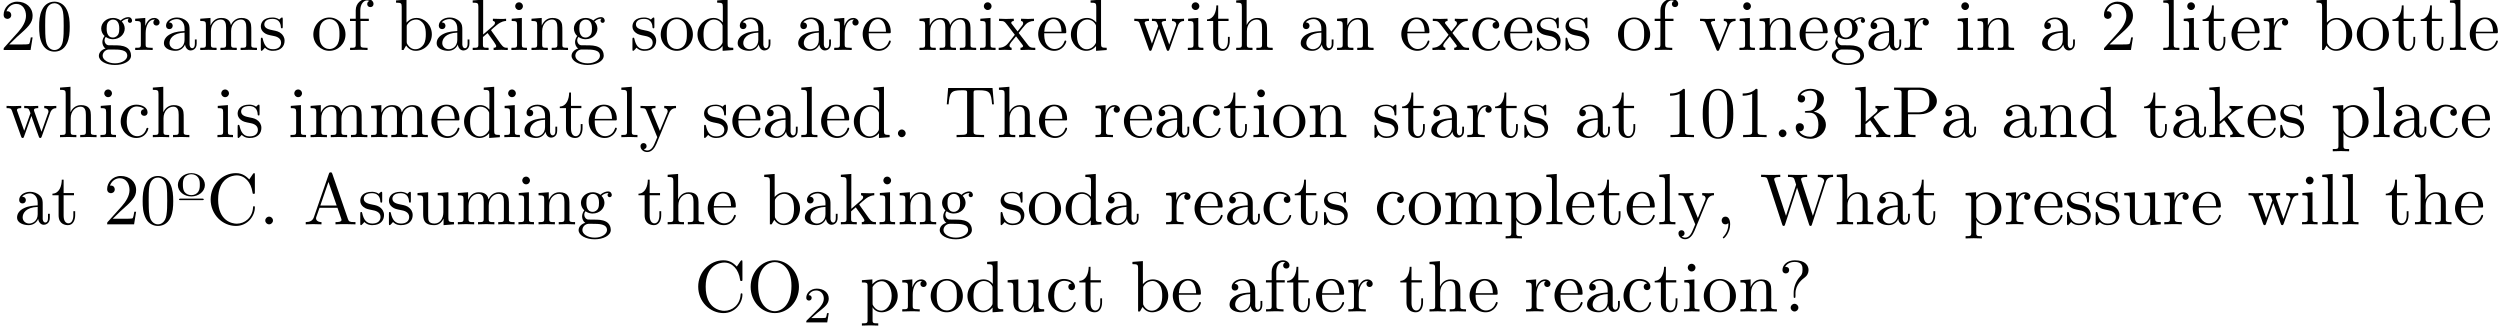<?xml version='1.0' encoding='UTF-8'?>
<!-- This file was generated by dvisvgm 2.11.1 -->
<svg version='1.1' xmlns='http://www.w3.org/2000/svg' xmlns:xlink='http://www.w3.org/1999/xlink' width='342.937pt' height='44.666pt' viewBox='.387 -42.729 342.937 44.666'>
<defs>
<path id='g1-186' d='M3.945-5.4C3.945-6.286 3.108-7.024 2.092-7.024C1.046-7.024 .239-6.267 .239-5.4C.239-4.493 1.106-3.826 2.082-3.826C3.098-3.826 3.945-4.513 3.945-5.4ZM3.796-3.427C3.796-3.477 3.726-3.527 3.646-3.527H.538C.448-3.527 .389-3.477 .389-3.427C.389-3.367 .448-3.318 .538-3.318H3.646C3.726-3.318 3.796-3.367 3.796-3.427ZM3.248-5.45C3.248-5.2 3.248-4.822 3.059-4.513C2.879-4.204 2.511-4.005 2.092-4.005C1.733-4.005 1.365-4.144 1.136-4.463C.927-4.772 .927-5.2 .927-5.45C.927-5.719 .927-6.097 1.126-6.406C1.355-6.725 1.753-6.874 2.082-6.874C2.451-6.874 2.809-6.725 3.029-6.416C3.248-6.117 3.248-5.719 3.248-5.45Z'/>
<path id='g0-50' d='M3.522-1.269H3.285C3.264-1.116 3.194-.704 3.103-.635C3.048-.593 2.511-.593 2.413-.593H1.13C1.862-1.241 2.106-1.437 2.525-1.764C3.041-2.176 3.522-2.608 3.522-3.271C3.522-4.115 2.783-4.631 1.89-4.631C1.025-4.631 .439-4.024 .439-3.382C.439-3.027 .739-2.992 .809-2.992C.976-2.992 1.179-3.11 1.179-3.361C1.179-3.487 1.13-3.731 .767-3.731C.983-4.226 1.458-4.38 1.785-4.38C2.483-4.38 2.845-3.836 2.845-3.271C2.845-2.664 2.413-2.183 2.19-1.932L.509-.272C.439-.209 .439-.195 .439 0H3.313L3.522-1.269Z'/>
<path id='g2-44' d='M2.022-.01C2.022-.648 1.783-1.056 1.385-1.056C1.036-1.056 .857-.787 .857-.528S1.026 0 1.385 0C1.534 0 1.674-.06 1.783-.159C1.803 .628 1.524 1.235 1.086 1.704C1.026 1.763 1.016 1.773 1.016 1.813C1.016 1.883 1.066 1.923 1.116 1.923C1.235 1.923 2.022 1.136 2.022-.01Z'/>
<path id='g2-46' d='M1.913-.528C1.913-.817 1.674-1.056 1.385-1.056S.857-.817 .857-.528S1.096 0 1.385 0S1.913-.239 1.913-.528Z'/>
<path id='g2-48' d='M4.583-3.188C4.583-3.985 4.533-4.782 4.184-5.519C3.726-6.476 2.909-6.635 2.491-6.635C1.893-6.635 1.166-6.376 .757-5.45C.438-4.762 .389-3.985 .389-3.188C.389-2.441 .428-1.544 .837-.787C1.265 .02 1.993 .219 2.481 .219C3.019 .219 3.776 .01 4.214-.936C4.533-1.624 4.583-2.401 4.583-3.188ZM3.756-3.308C3.756-2.56 3.756-1.883 3.646-1.245C3.497-.299 2.929 0 2.481 0C2.092 0 1.504-.249 1.325-1.205C1.215-1.803 1.215-2.72 1.215-3.308C1.215-3.945 1.215-4.603 1.295-5.141C1.484-6.326 2.232-6.416 2.481-6.416C2.809-6.416 3.467-6.237 3.656-5.25C3.756-4.692 3.756-3.935 3.756-3.308Z'/>
<path id='g2-49' d='M4.174 0V-.309H3.856C2.959-.309 2.929-.418 2.929-.787V-6.376C2.929-6.615 2.929-6.635 2.7-6.635C2.082-5.998 1.205-5.998 .887-5.998V-5.689C1.086-5.689 1.674-5.689 2.192-5.948V-.787C2.192-.428 2.162-.309 1.265-.309H.946V0C1.295-.03 2.162-.03 2.56-.03S3.826-.03 4.174 0Z'/>
<path id='g2-50' d='M4.473-1.733H4.224C4.174-1.435 4.105-.996 4.005-.847C3.935-.767 3.278-.767 3.059-.767H1.265L2.321-1.793C3.875-3.168 4.473-3.706 4.473-4.702C4.473-5.838 3.577-6.635 2.361-6.635C1.235-6.635 .498-5.719 .498-4.832C.498-4.274 .996-4.274 1.026-4.274C1.196-4.274 1.544-4.394 1.544-4.802C1.544-5.061 1.365-5.32 1.016-5.32C.936-5.32 .917-5.32 .887-5.31C1.116-5.958 1.654-6.326 2.232-6.326C3.138-6.326 3.567-5.519 3.567-4.702C3.567-3.905 3.068-3.118 2.521-2.501L.608-.369C.498-.259 .498-.239 .498 0H4.194L4.473-1.733Z'/>
<path id='g2-51' d='M4.553-1.704C4.553-2.521 3.925-3.298 2.889-3.507C3.706-3.776 4.284-4.473 4.284-5.26C4.284-6.077 3.407-6.635 2.451-6.635C1.445-6.635 .687-6.037 .687-5.28C.687-4.951 .907-4.762 1.196-4.762C1.504-4.762 1.704-4.981 1.704-5.27C1.704-5.768 1.235-5.768 1.086-5.768C1.395-6.257 2.052-6.386 2.411-6.386C2.819-6.386 3.367-6.167 3.367-5.27C3.367-5.151 3.347-4.573 3.088-4.134C2.79-3.656 2.451-3.626 2.202-3.616C2.122-3.606 1.883-3.587 1.813-3.587C1.733-3.577 1.664-3.567 1.664-3.467C1.664-3.357 1.733-3.357 1.903-3.357H2.341C3.158-3.357 3.527-2.68 3.527-1.704C3.527-.349 2.839-.06 2.401-.06C1.973-.06 1.225-.229 .877-.817C1.225-.767 1.534-.986 1.534-1.365C1.534-1.724 1.265-1.923 .976-1.923C.737-1.923 .418-1.783 .418-1.345C.418-.438 1.345 .219 2.431 .219C3.646 .219 4.553-.687 4.553-1.704Z'/>
<path id='g2-63' d='M4.134-5.679C4.134-6.257 3.736-7.024 2.252-7.024C1.176-7.024 .558-6.346 .558-5.699C.558-5.36 .787-5.22 1.016-5.22C1.295-5.22 1.474-5.42 1.474-5.679C1.474-6.127 1.056-6.127 .917-6.127C1.225-6.655 1.803-6.804 2.222-6.804C3.308-6.804 3.308-6.127 3.308-5.738C3.308-5.151 3.148-4.971 2.969-4.792C2.311-4.075 2.092-3.158 2.092-2.55V-2.102C2.092-1.923 2.092-1.863 2.212-1.863C2.341-1.863 2.341-1.953 2.341-2.132V-2.481C2.341-3.736 3.308-4.443 3.656-4.702C3.925-4.902 4.134-5.26 4.134-5.679ZM2.74-.528C2.74-.817 2.501-1.056 2.212-1.056S1.684-.817 1.684-.528S1.923 0 2.212 0S2.74-.239 2.74-.528Z'/>
<path id='g2-65' d='M7.143 0V-.309H6.964C6.366-.309 6.227-.379 6.117-.707L3.965-6.934C3.915-7.064 3.895-7.133 3.736-7.133S3.547-7.073 3.497-6.934L1.435-.976C1.255-.468 .857-.319 .319-.309V0L1.335-.03L2.481 0V-.309C1.983-.309 1.733-.558 1.733-.817C1.733-.847 1.743-.946 1.753-.966L2.212-2.271H4.672L5.2-.747C5.21-.707 5.23-.648 5.23-.608C5.23-.309 4.672-.309 4.403-.309V0C4.762-.03 5.46-.03 5.838-.03L7.143 0ZM4.563-2.58H2.321L3.437-5.818L4.563-2.58Z'/>
<path id='g2-67' d='M6.625-2.321C6.625-2.421 6.625-2.491 6.496-2.491C6.386-2.491 6.386-2.431 6.376-2.331C6.296-.907 5.23-.09 4.144-.09C3.537-.09 1.584-.428 1.584-3.397C1.584-6.376 3.527-6.715 4.134-6.715C5.22-6.715 6.107-5.808 6.306-4.354C6.326-4.214 6.326-4.184 6.466-4.184C6.625-4.184 6.625-4.214 6.625-4.423V-6.785C6.625-6.954 6.625-7.024 6.516-7.024C6.476-7.024 6.436-7.024 6.356-6.904L5.858-6.167C5.489-6.526 4.981-7.024 4.025-7.024C2.162-7.024 .558-5.44 .558-3.407C.558-1.345 2.172 .219 4.025 .219C5.649 .219 6.625-1.166 6.625-2.321Z'/>
<path id='g2-79' d='M7.183-3.377C7.183-5.41 5.679-7.024 3.866-7.024C2.082-7.024 .558-5.43 .558-3.377C.558-1.335 2.092 .219 3.866 .219C5.679 .219 7.183-1.365 7.183-3.377ZM6.157-3.517C6.157-.877 4.792-.04 3.875-.04C2.919-.04 1.584-.917 1.584-3.517C1.584-6.097 3.039-6.775 3.866-6.775C4.732-6.775 6.157-6.067 6.157-3.517Z'/>
<path id='g2-80' d='M6.217-4.951C6.217-5.928 5.23-6.804 3.866-6.804H.349V-6.496H.588C1.355-6.496 1.375-6.386 1.375-6.027V-.777C1.375-.418 1.355-.309 .588-.309H.349V0C.697-.03 1.435-.03 1.813-.03S2.939-.03 3.288 0V-.309H3.049C2.281-.309 2.262-.418 2.262-.777V-3.148H3.945C5.141-3.148 6.217-3.955 6.217-4.951ZM5.191-4.951C5.191-4.483 5.191-3.407 3.606-3.407H2.232V-6.097C2.232-6.426 2.252-6.496 2.72-6.496H3.606C5.191-6.496 5.191-5.44 5.191-4.951Z'/>
<path id='g2-84' d='M6.824-4.503L6.635-6.745H.548L.359-4.503H.608C.747-6.107 .897-6.436 2.401-6.436C2.58-6.436 2.839-6.436 2.939-6.416C3.148-6.376 3.148-6.267 3.148-6.037V-.787C3.148-.448 3.148-.309 2.102-.309H1.704V0C2.112-.03 3.128-.03 3.587-.03S5.071-.03 5.479 0V-.309H5.081C4.035-.309 4.035-.448 4.035-.787V-6.037C4.035-6.237 4.035-6.376 4.214-6.416C4.324-6.436 4.593-6.436 4.782-6.436C6.286-6.436 6.436-6.107 6.575-4.503H6.824Z'/>
<path id='g2-87' d='M10.052-6.496V-6.804C9.753-6.785 9.445-6.775 9.146-6.775L7.96-6.804V-6.496C8.628-6.486 8.827-6.157 8.827-5.968C8.827-5.908 8.797-5.828 8.777-5.768L7.283-1.166L5.689-6.047C5.679-6.087 5.659-6.147 5.659-6.197C5.659-6.496 6.237-6.496 6.496-6.496V-6.804C6.137-6.775 5.46-6.775 5.081-6.775L3.866-6.804V-6.496C4.433-6.496 4.643-6.496 4.762-6.137L4.981-5.44L3.597-1.166L1.993-6.067C1.983-6.097 1.973-6.167 1.973-6.197C1.973-6.496 2.55-6.496 2.809-6.496V-6.804C2.451-6.775 1.773-6.775 1.395-6.775L.179-6.804V-6.496C.927-6.496 .966-6.446 1.086-6.077L3.078 .03C3.108 .12 3.138 .219 3.268 .219C3.407 .219 3.427 .149 3.467 .02L5.111-5.041L6.765 .03C6.795 .12 6.824 .219 6.954 .219C7.093 .219 7.113 .149 7.153 .02L9.056-5.828C9.235-6.396 9.664-6.496 10.052-6.496Z'/>
<path id='g2-97' d='M4.812-.887V-1.445H4.563V-.887C4.563-.309 4.314-.249 4.204-.249C3.875-.249 3.836-.697 3.836-.747V-2.74C3.836-3.158 3.836-3.547 3.477-3.915C3.088-4.304 2.59-4.463 2.112-4.463C1.295-4.463 .608-3.995 .608-3.337C.608-3.039 .807-2.869 1.066-2.869C1.345-2.869 1.524-3.068 1.524-3.328C1.524-3.447 1.474-3.776 1.016-3.786C1.285-4.134 1.773-4.244 2.092-4.244C2.58-4.244 3.148-3.856 3.148-2.969V-2.6C2.64-2.57 1.943-2.54 1.315-2.242C.568-1.903 .319-1.385 .319-.946C.319-.139 1.285 .11 1.913 .11C2.57 .11 3.029-.289 3.218-.757C3.258-.359 3.527 .06 3.995 .06C4.204 .06 4.812-.08 4.812-.887ZM3.148-1.395C3.148-.448 2.431-.11 1.983-.11C1.494-.11 1.086-.458 1.086-.956C1.086-1.504 1.504-2.331 3.148-2.391V-1.395Z'/>
<path id='g2-98' d='M5.191-2.152C5.191-3.417 4.214-4.403 3.078-4.403C2.301-4.403 1.873-3.935 1.714-3.756V-6.914L.279-6.804V-6.496C.976-6.496 1.056-6.426 1.056-5.938V0H1.305L1.664-.618C1.813-.389 2.232 .11 2.969 .11C4.154 .11 5.191-.867 5.191-2.152ZM4.364-2.162C4.364-1.793 4.344-1.196 4.055-.747C3.846-.438 3.467-.11 2.929-.11C2.481-.11 2.122-.349 1.883-.717C1.743-.927 1.743-.956 1.743-1.136V-3.188C1.743-3.377 1.743-3.387 1.853-3.547C2.242-4.105 2.79-4.184 3.029-4.184C3.477-4.184 3.836-3.925 4.075-3.547C4.334-3.138 4.364-2.57 4.364-2.162Z'/>
<path id='g2-99' d='M4.134-1.186C4.134-1.285 4.035-1.285 4.005-1.285C3.915-1.285 3.895-1.245 3.875-1.186C3.587-.259 2.939-.139 2.57-.139C2.042-.139 1.166-.568 1.166-2.172C1.166-3.796 1.983-4.214 2.511-4.214C2.6-4.214 3.228-4.204 3.577-3.846C3.168-3.816 3.108-3.517 3.108-3.387C3.108-3.128 3.288-2.929 3.567-2.929C3.826-2.929 4.025-3.098 4.025-3.397C4.025-4.075 3.268-4.463 2.501-4.463C1.255-4.463 .339-3.387 .339-2.152C.339-.877 1.325 .11 2.481 .11C3.816 .11 4.134-1.086 4.134-1.186Z'/>
<path id='g2-100' d='M5.25 0V-.309C4.553-.309 4.473-.379 4.473-.867V-6.914L3.039-6.804V-6.496C3.736-6.496 3.816-6.426 3.816-5.938V-3.786C3.527-4.144 3.098-4.403 2.56-4.403C1.385-4.403 .339-3.427 .339-2.142C.339-.877 1.315 .11 2.451 .11C3.088 .11 3.537-.229 3.786-.548V.11L5.25 0ZM3.786-1.176C3.786-.996 3.786-.976 3.676-.807C3.377-.329 2.929-.11 2.501-.11C2.052-.11 1.694-.369 1.455-.747C1.196-1.156 1.166-1.724 1.166-2.132C1.166-2.501 1.186-3.098 1.474-3.547C1.684-3.856 2.062-4.184 2.6-4.184C2.949-4.184 3.367-4.035 3.676-3.587C3.786-3.417 3.786-3.397 3.786-3.218V-1.176Z'/>
<path id='g2-101' d='M4.134-1.186C4.134-1.285 4.055-1.305 4.005-1.305C3.915-1.305 3.895-1.245 3.875-1.166C3.527-.139 2.63-.139 2.531-.139C2.032-.139 1.634-.438 1.405-.807C1.106-1.285 1.106-1.943 1.106-2.301H3.885C4.105-2.301 4.134-2.301 4.134-2.511C4.134-3.497 3.597-4.463 2.351-4.463C1.196-4.463 .279-3.437 .279-2.192C.279-.857 1.325 .11 2.471 .11C3.686 .11 4.134-.996 4.134-1.186ZM3.477-2.511H1.116C1.176-3.995 2.012-4.244 2.351-4.244C3.377-4.244 3.477-2.899 3.477-2.511Z'/>
<path id='g2-102' d='M3.557-6.326C3.557-6.695 3.188-7.024 2.66-7.024C1.963-7.024 1.116-6.496 1.116-5.44V-4.294H.329V-3.985H1.116V-.757C1.116-.309 1.006-.309 .339-.309V0L1.474-.03C1.873-.03 2.341-.03 2.74 0V-.309H2.531C1.793-.309 1.773-.418 1.773-.777V-3.985H2.909V-4.294H1.743V-5.45C1.743-6.326 2.222-6.804 2.66-6.804C2.69-6.804 2.839-6.804 2.989-6.735C2.869-6.695 2.69-6.565 2.69-6.316C2.69-6.087 2.849-5.888 3.118-5.888C3.407-5.888 3.557-6.087 3.557-6.326Z'/>
<path id='g2-103' d='M4.832-4.025C4.832-4.194 4.712-4.513 4.324-4.513C4.125-4.513 3.686-4.453 3.268-4.045C2.849-4.374 2.431-4.403 2.212-4.403C1.285-4.403 .598-3.716 .598-2.949C.598-2.511 .817-2.132 1.066-1.923C.936-1.773 .757-1.445 .757-1.096C.757-.787 .887-.408 1.196-.209C.598-.04 .279 .389 .279 .787C.279 1.504 1.265 2.052 2.481 2.052C3.656 2.052 4.692 1.544 4.692 .767C4.692 .418 4.553-.09 4.045-.369C3.517-.648 2.939-.648 2.331-.648C2.082-.648 1.654-.648 1.584-.658C1.265-.697 1.056-1.006 1.056-1.325C1.056-1.365 1.056-1.594 1.225-1.793C1.614-1.514 2.022-1.484 2.212-1.484C3.138-1.484 3.826-2.172 3.826-2.939C3.826-3.308 3.666-3.676 3.417-3.905C3.776-4.244 4.134-4.294 4.314-4.294C4.314-4.294 4.384-4.294 4.413-4.284C4.304-4.244 4.254-4.134 4.254-4.015C4.254-3.846 4.384-3.726 4.543-3.726C4.643-3.726 4.832-3.796 4.832-4.025ZM3.078-2.949C3.078-2.68 3.068-2.361 2.919-2.112C2.839-1.993 2.61-1.714 2.212-1.714C1.345-1.714 1.345-2.71 1.345-2.939C1.345-3.208 1.355-3.527 1.504-3.776C1.584-3.895 1.813-4.174 2.212-4.174C3.078-4.174 3.078-3.178 3.078-2.949ZM4.174 .787C4.174 1.325 3.467 1.823 2.491 1.823C1.484 1.823 .797 1.315 .797 .787C.797 .329 1.176-.04 1.614-.07H2.202C3.059-.07 4.174-.07 4.174 .787Z'/>
<path id='g2-104' d='M5.33 0V-.309C4.812-.309 4.563-.309 4.553-.608V-2.511C4.553-3.367 4.553-3.676 4.244-4.035C4.105-4.204 3.776-4.403 3.198-4.403C2.361-4.403 1.923-3.806 1.763-3.447H1.753V-6.914L.319-6.804V-6.496C1.016-6.496 1.096-6.426 1.096-5.938V-.757C1.096-.309 .986-.309 .319-.309V0L1.445-.03L2.56 0V-.309C1.893-.309 1.783-.309 1.783-.757V-2.59C1.783-3.626 2.491-4.184 3.128-4.184C3.756-4.184 3.866-3.646 3.866-3.078V-.757C3.866-.309 3.756-.309 3.088-.309V0L4.214-.03L5.33 0Z'/>
<path id='g2-105' d='M2.461 0V-.309C1.803-.309 1.763-.359 1.763-.747V-4.403L.369-4.294V-3.985C1.016-3.985 1.106-3.925 1.106-3.437V-.757C1.106-.309 .996-.309 .329-.309V0L1.425-.03C1.773-.03 2.122-.01 2.461 0ZM1.913-6.017C1.913-6.286 1.684-6.545 1.385-6.545C1.046-6.545 .847-6.267 .847-6.017C.847-5.748 1.076-5.489 1.375-5.489C1.714-5.489 1.913-5.768 1.913-6.017Z'/>
<path id='g2-107' d='M5.091 0V-.309C4.722-.309 4.503-.309 4.125-.837L2.859-2.62C2.849-2.64 2.8-2.7 2.8-2.73C2.8-2.77 3.507-3.367 3.606-3.447C4.234-3.955 4.653-3.975 4.862-3.985V-4.294C4.573-4.264 4.443-4.264 4.164-4.264C3.806-4.264 3.188-4.284 3.049-4.294V-3.985C3.238-3.975 3.337-3.866 3.337-3.736C3.337-3.537 3.198-3.417 3.118-3.347L1.714-2.132V-6.914L.279-6.804V-6.496C.976-6.496 1.056-6.426 1.056-5.938V-.757C1.056-.309 .946-.309 .279-.309V0L1.365-.03L2.461 0V-.309C1.793-.309 1.684-.309 1.684-.757V-1.783L2.321-2.331C3.088-1.275 3.507-.717 3.507-.538C3.507-.349 3.337-.309 3.148-.309V0L4.224-.03C4.513-.03 4.802-.02 5.091 0Z'/>
<path id='g2-108' d='M2.54 0V-.309C1.873-.309 1.763-.309 1.763-.757V-6.914L.329-6.804V-6.496C1.026-6.496 1.106-6.426 1.106-5.938V-.757C1.106-.309 .996-.309 .329-.309V0L1.435-.03L2.54 0Z'/>
<path id='g2-109' d='M8.1 0V-.309C7.582-.309 7.333-.309 7.323-.608V-2.511C7.323-3.367 7.323-3.676 7.014-4.035C6.874-4.204 6.545-4.403 5.968-4.403C5.131-4.403 4.692-3.806 4.523-3.427C4.384-4.294 3.646-4.403 3.198-4.403C2.471-4.403 2.002-3.975 1.724-3.357V-4.403L.319-4.294V-3.985C1.016-3.985 1.096-3.915 1.096-3.427V-.757C1.096-.309 .986-.309 .319-.309V0L1.445-.03L2.56 0V-.309C1.893-.309 1.783-.309 1.783-.757V-2.59C1.783-3.626 2.491-4.184 3.128-4.184C3.756-4.184 3.866-3.646 3.866-3.078V-.757C3.866-.309 3.756-.309 3.088-.309V0L4.214-.03L5.33 0V-.309C4.663-.309 4.553-.309 4.553-.757V-2.59C4.553-3.626 5.26-4.184 5.898-4.184C6.526-4.184 6.635-3.646 6.635-3.078V-.757C6.635-.309 6.526-.309 5.858-.309V0L6.984-.03L8.1 0Z'/>
<path id='g2-110' d='M5.33 0V-.309C4.812-.309 4.563-.309 4.553-.608V-2.511C4.553-3.367 4.553-3.676 4.244-4.035C4.105-4.204 3.776-4.403 3.198-4.403C2.471-4.403 2.002-3.975 1.724-3.357V-4.403L.319-4.294V-3.985C1.016-3.985 1.096-3.915 1.096-3.427V-.757C1.096-.309 .986-.309 .319-.309V0L1.445-.03L2.56 0V-.309C1.893-.309 1.783-.309 1.783-.757V-2.59C1.783-3.626 2.491-4.184 3.128-4.184C3.756-4.184 3.866-3.646 3.866-3.078V-.757C3.866-.309 3.756-.309 3.088-.309V0L4.214-.03L5.33 0Z'/>
<path id='g2-111' d='M4.692-2.132C4.692-3.407 3.696-4.463 2.491-4.463C1.245-4.463 .279-3.377 .279-2.132C.279-.847 1.315 .11 2.481 .11C3.686 .11 4.692-.867 4.692-2.132ZM3.866-2.212C3.866-1.853 3.866-1.315 3.646-.877C3.427-.428 2.989-.139 2.491-.139C2.062-.139 1.624-.349 1.355-.807C1.106-1.245 1.106-1.853 1.106-2.212C1.106-2.6 1.106-3.138 1.345-3.577C1.614-4.035 2.082-4.244 2.481-4.244C2.919-4.244 3.347-4.025 3.606-3.597S3.866-2.59 3.866-2.212Z'/>
<path id='g2-112' d='M5.191-2.152C5.191-3.417 4.224-4.403 3.108-4.403C2.331-4.403 1.913-3.965 1.714-3.746V-4.403L.279-4.294V-3.985C.986-3.985 1.056-3.925 1.056-3.487V1.176C1.056 1.624 .946 1.624 .279 1.624V1.933L1.395 1.903L2.521 1.933V1.624C1.853 1.624 1.743 1.624 1.743 1.176V-.498V-.588C1.793-.428 2.212 .11 2.969 .11C4.154 .11 5.191-.867 5.191-2.152ZM4.364-2.152C4.364-.946 3.666-.11 2.929-.11C2.531-.11 2.152-.309 1.883-.717C1.743-.927 1.743-.936 1.743-1.136V-3.357C2.032-3.866 2.521-4.154 3.029-4.154C3.756-4.154 4.364-3.278 4.364-2.152Z'/>
<path id='g2-114' d='M3.626-3.796C3.626-4.115 3.318-4.403 2.889-4.403C2.162-4.403 1.803-3.736 1.664-3.308V-4.403L.279-4.294V-3.985C.976-3.985 1.056-3.915 1.056-3.427V-.757C1.056-.309 .946-.309 .279-.309V0L1.415-.03C1.813-.03 2.281-.03 2.68 0V-.309H2.471C1.733-.309 1.714-.418 1.714-.777V-2.311C1.714-3.298 2.132-4.184 2.889-4.184C2.959-4.184 2.979-4.184 2.999-4.174C2.969-4.164 2.77-4.045 2.77-3.786C2.77-3.507 2.979-3.357 3.198-3.357C3.377-3.357 3.626-3.477 3.626-3.796Z'/>
<path id='g2-115' d='M3.587-1.275C3.587-1.803 3.288-2.102 3.168-2.222C2.839-2.54 2.451-2.62 2.032-2.7C1.474-2.809 .807-2.939 .807-3.517C.807-3.866 1.066-4.274 1.923-4.274C3.019-4.274 3.068-3.377 3.088-3.068C3.098-2.979 3.208-2.979 3.208-2.979C3.337-2.979 3.337-3.029 3.337-3.218V-4.224C3.337-4.394 3.337-4.463 3.228-4.463C3.178-4.463 3.158-4.463 3.029-4.344C2.999-4.304 2.899-4.214 2.859-4.184C2.481-4.463 2.072-4.463 1.923-4.463C.707-4.463 .329-3.796 .329-3.238C.329-2.889 .488-2.61 .757-2.391C1.076-2.132 1.355-2.072 2.072-1.933C2.291-1.893 3.108-1.733 3.108-1.016C3.108-.508 2.76-.11 1.983-.11C1.146-.11 .787-.677 .598-1.524C.568-1.654 .558-1.694 .458-1.694C.329-1.694 .329-1.624 .329-1.445V-.13C.329 .04 .329 .11 .438 .11C.488 .11 .498 .1 .687-.09C.707-.11 .707-.13 .887-.319C1.325 .1 1.773 .11 1.983 .11C3.128 .11 3.587-.558 3.587-1.275Z'/>
<path id='g2-116' d='M3.308-1.235V-1.803H3.059V-1.255C3.059-.518 2.76-.139 2.391-.139C1.724-.139 1.724-1.046 1.724-1.215V-3.985H3.148V-4.294H1.724V-6.127H1.474C1.465-5.31 1.166-4.244 .189-4.204V-3.985H1.036V-1.235C1.036-.01 1.963 .11 2.321 .11C3.029 .11 3.308-.598 3.308-1.235Z'/>
<path id='g2-117' d='M5.33 0V-.309C4.633-.309 4.553-.379 4.553-.867V-4.403L3.088-4.294V-3.985C3.786-3.985 3.866-3.915 3.866-3.427V-1.654C3.866-.787 3.387-.11 2.66-.11C1.823-.11 1.783-.578 1.783-1.096V-4.403L.319-4.294V-3.985C1.096-3.985 1.096-3.955 1.096-3.068V-1.574C1.096-.797 1.096 .11 2.61 .11C3.168 .11 3.606-.169 3.895-.787V.11L5.33 0Z'/>
<path id='g2-118' d='M5.061-3.985V-4.294C4.832-4.274 4.543-4.264 4.314-4.264L3.447-4.294V-3.985C3.816-3.975 3.925-3.746 3.925-3.557C3.925-3.467 3.905-3.427 3.866-3.318L2.849-.777L1.733-3.557C1.674-3.686 1.674-3.726 1.674-3.726C1.674-3.985 2.062-3.985 2.242-3.985V-4.294L1.156-4.264C.887-4.264 .488-4.274 .189-4.294V-3.985C.817-3.985 .857-3.925 .986-3.616L2.421-.08C2.481 .06 2.501 .11 2.63 .11S2.8 .02 2.839-.08L4.144-3.318C4.234-3.547 4.403-3.975 5.061-3.985Z'/>
<path id='g2-119' d='M7.004-3.985V-4.294C6.785-4.274 6.496-4.264 6.276-4.264L5.35-4.294V-3.985C5.709-3.975 5.928-3.796 5.928-3.507C5.928-3.447 5.928-3.427 5.878-3.298L4.971-.747L3.985-3.527C3.945-3.646 3.935-3.666 3.935-3.716C3.935-3.985 4.324-3.985 4.523-3.985V-4.294L3.487-4.264C3.188-4.264 2.899-4.274 2.6-4.294V-3.985C2.969-3.985 3.128-3.965 3.228-3.836C3.278-3.776 3.387-3.477 3.457-3.288L2.6-.877L1.654-3.537C1.604-3.656 1.604-3.676 1.604-3.716C1.604-3.985 1.993-3.985 2.192-3.985V-4.294L1.106-4.264L.179-4.294V-3.985C.677-3.985 .797-3.955 .917-3.636L2.172-.11C2.222 .03 2.252 .11 2.381 .11S2.531 .05 2.58-.09L3.587-2.909L4.603-.08C4.643 .03 4.672 .11 4.802 .11S4.961 .02 5.001-.08L6.167-3.347C6.346-3.846 6.655-3.975 7.004-3.985Z'/>
<path id='g2-120' d='M5.141 0V-.309C4.603-.309 4.423-.329 4.194-.618L2.859-2.341C3.158-2.72 3.537-3.208 3.776-3.467C4.085-3.826 4.493-3.975 4.961-3.985V-4.294C4.702-4.274 4.403-4.264 4.144-4.264C3.846-4.264 3.318-4.284 3.188-4.294V-3.985C3.397-3.965 3.477-3.836 3.477-3.676S3.377-3.387 3.328-3.328L2.71-2.55L1.933-3.557C1.843-3.656 1.843-3.676 1.843-3.736C1.843-3.885 1.993-3.975 2.192-3.985V-4.294L1.116-4.264C.907-4.264 .438-4.274 .169-4.294V-3.985C.867-3.985 .877-3.975 1.345-3.377L2.331-2.092C1.863-1.494 1.863-1.474 1.395-.907C.917-.329 .329-.309 .12-.309V0C.379-.02 .687-.03 .946-.03L1.893 0V-.309C1.674-.339 1.604-.468 1.604-.618C1.604-.837 1.893-1.166 2.501-1.883L3.258-.887C3.337-.777 3.467-.618 3.467-.558C3.467-.468 3.377-.319 3.108-.309V0L4.184-.03C4.453-.03 4.842-.02 5.141 0Z'/>
<path id='g2-121' d='M5.061-3.985V-4.294C4.832-4.274 4.543-4.264 4.314-4.264L3.447-4.294V-3.985C3.756-3.975 3.915-3.806 3.915-3.557C3.915-3.457 3.905-3.437 3.856-3.318L2.849-.867L1.743-3.547C1.704-3.646 1.684-3.686 1.684-3.726C1.684-3.985 2.052-3.985 2.242-3.985V-4.294L1.156-4.264C.887-4.264 .488-4.274 .189-4.294V-3.985C.667-3.985 .857-3.985 .996-3.636L2.491 0L2.242 .588C2.022 1.136 1.743 1.823 1.106 1.823C1.056 1.823 .827 1.823 .638 1.644C.946 1.604 1.026 1.385 1.026 1.225C1.026 .966 .837 .807 .608 .807C.408 .807 .189 .936 .189 1.235C.189 1.684 .608 2.042 1.106 2.042C1.733 2.042 2.142 1.474 2.381 .907L4.134-3.347C4.394-3.975 4.902-3.985 5.061-3.985Z'/>
</defs>
<g id='page1'>
<use x='.387' y='-35.866' xlink:href='#g2-50'/>
<use x='5.369' y='-35.866' xlink:href='#g2-48'/>
<use x='13.671' y='-35.866' xlink:href='#g2-103'/>
<use x='18.652' y='-35.866' xlink:href='#g2-114'/>
<use x='22.554' y='-35.866' xlink:href='#g2-97'/>
<use x='27.536' y='-35.866' xlink:href='#g2-109'/>
<use x='35.837' y='-35.866' xlink:href='#g2-115'/>
<use x='43.088' y='-35.866' xlink:href='#g2-111'/>
<use x='48.069' y='-35.866' xlink:href='#g2-102'/>
<use x='54.434' y='-35.866' xlink:href='#g2-98'/>
<use x='59.969' y='-35.866' xlink:href='#g2-97'/>
<use x='64.95' y='-35.866' xlink:href='#g2-107'/>
<use x='70.209' y='-35.866' xlink:href='#g2-105'/>
<use x='72.976' y='-35.866' xlink:href='#g2-110'/>
<use x='78.511' y='-35.866' xlink:href='#g2-103'/>
<use x='86.813' y='-35.866' xlink:href='#g2-115'/>
<use x='90.743' y='-35.866' xlink:href='#g2-111'/>
<use x='95.724' y='-35.866' xlink:href='#g2-100'/>
<use x='101.259' y='-35.866' xlink:href='#g2-97'/>
<use x='109.561' y='-35.866' xlink:href='#g2-97'/>
<use x='114.542' y='-35.866' xlink:href='#g2-114'/>
<use x='118.444' y='-35.866' xlink:href='#g2-101'/>
<use x='126.193' y='-35.866' xlink:href='#g2-109'/>
<use x='134.495' y='-35.866' xlink:href='#g2-105'/>
<use x='137.262' y='-35.866' xlink:href='#g2-120'/>
<use x='142.521' y='-35.866' xlink:href='#g2-101'/>
<use x='146.949' y='-35.866' xlink:href='#g2-100'/>
<use x='155.804' y='-35.866' xlink:href='#g2-119'/>
<use x='162.999' y='-35.866' xlink:href='#g2-105'/>
<use x='165.767' y='-35.866' xlink:href='#g2-116'/>
<use x='169.641' y='-35.866' xlink:href='#g2-104'/>
<use x='178.497' y='-35.866' xlink:href='#g2-97'/>
<use x='183.478' y='-35.866' xlink:href='#g2-110'/>
<use x='192.334' y='-35.866' xlink:href='#g2-101'/>
<use x='196.762' y='-35.866' xlink:href='#g2-120'/>
<use x='202.02' y='-35.866' xlink:href='#g2-99'/>
<use x='206.448' y='-35.866' xlink:href='#g2-101'/>
<use x='210.876' y='-35.866' xlink:href='#g2-115'/>
<use x='214.805' y='-35.866' xlink:href='#g2-115'/>
<use x='222.056' y='-35.866' xlink:href='#g2-111'/>
<use x='227.037' y='-35.866' xlink:href='#g2-102'/>
<use x='233.402' y='-35.866' xlink:href='#g2-118'/>
<use x='238.661' y='-35.866' xlink:href='#g2-105'/>
<use x='241.428' y='-35.866' xlink:href='#g2-110'/>
<use x='246.963' y='-35.866' xlink:href='#g2-101'/>
<use x='251.391' y='-35.866' xlink:href='#g2-103'/>
<use x='256.372' y='-35.866' xlink:href='#g2-97'/>
<use x='261.353' y='-35.866' xlink:href='#g2-114'/>
<use x='268.576' y='-35.866' xlink:href='#g2-105'/>
<use x='271.344' y='-35.866' xlink:href='#g2-110'/>
<use x='280.199' y='-35.866' xlink:href='#g2-97'/>
<use x='288.501' y='-35.866' xlink:href='#g2-50'/>
<use x='296.804' y='-35.866' xlink:href='#g2-108'/>
<use x='299.571' y='-35.866' xlink:href='#g2-105'/>
<use x='302.338' y='-35.866' xlink:href='#g2-116'/>
<use x='306.213' y='-35.866' xlink:href='#g2-101'/>
<use x='310.641' y='-35.866' xlink:href='#g2-114'/>
<use x='317.864' y='-35.866' xlink:href='#g2-98'/>
<use x='323.398' y='-35.866' xlink:href='#g2-111'/>
<use x='328.38' y='-35.866' xlink:href='#g2-116'/>
<use x='332.254' y='-35.866' xlink:href='#g2-116'/>
<use x='336.129' y='-35.866' xlink:href='#g2-108'/>
<use x='338.896' y='-35.866' xlink:href='#g2-101'/>
<use x='1.107' y='-23.91' xlink:href='#g2-119'/>
<use x='8.302' y='-23.91' xlink:href='#g2-104'/>
<use x='13.837' y='-23.91' xlink:href='#g2-105'/>
<use x='16.605' y='-23.91' xlink:href='#g2-99'/>
<use x='21.032' y='-23.91' xlink:href='#g2-104'/>
<use x='29.888' y='-23.91' xlink:href='#g2-105'/>
<use x='32.655' y='-23.91' xlink:href='#g2-115'/>
<use x='39.906' y='-23.91' xlink:href='#g2-105'/>
<use x='42.673' y='-23.91' xlink:href='#g2-109'/>
<use x='50.975' y='-23.91' xlink:href='#g2-109'/>
<use x='59.277' y='-23.91' xlink:href='#g2-101'/>
<use x='63.705' y='-23.91' xlink:href='#g2-100'/>
<use x='69.24' y='-23.91' xlink:href='#g2-105'/>
<use x='72.007' y='-23.91' xlink:href='#g2-97'/>
<use x='76.989' y='-23.91' xlink:href='#g2-116'/>
<use x='80.863' y='-23.91' xlink:href='#g2-101'/>
<use x='85.291' y='-23.91' xlink:href='#g2-108'/>
<use x='88.058' y='-23.91' xlink:href='#g2-121'/>
<use x='96.637' y='-23.91' xlink:href='#g2-115'/>
<use x='100.567' y='-23.91' xlink:href='#g2-101'/>
<use x='104.995' y='-23.91' xlink:href='#g2-97'/>
<use x='109.976' y='-23.91' xlink:href='#g2-108'/>
<use x='112.744' y='-23.91' xlink:href='#g2-101'/>
<use x='117.172' y='-23.91' xlink:href='#g2-100'/>
<use x='122.706' y='-23.91' xlink:href='#g2-46'/>
<use x='129.902' y='-23.91' xlink:href='#g2-84'/>
<use x='137.097' y='-23.91' xlink:href='#g2-104'/>
<use x='142.631' y='-23.91' xlink:href='#g2-101'/>
<use x='150.38' y='-23.91' xlink:href='#g2-114'/>
<use x='154.282' y='-23.91' xlink:href='#g2-101'/>
<use x='158.71' y='-23.91' xlink:href='#g2-97'/>
<use x='163.691' y='-23.91' xlink:href='#g2-99'/>
<use x='168.119' y='-23.91' xlink:href='#g2-116'/>
<use x='171.994' y='-23.91' xlink:href='#g2-105'/>
<use x='174.761' y='-23.91' xlink:href='#g2-111'/>
<use x='179.743' y='-23.91' xlink:href='#g2-110'/>
<use x='188.598' y='-23.91' xlink:href='#g2-115'/>
<use x='192.528' y='-23.91' xlink:href='#g2-116'/>
<use x='196.402' y='-23.91' xlink:href='#g2-97'/>
<use x='201.384' y='-23.91' xlink:href='#g2-114'/>
<use x='205.286' y='-23.91' xlink:href='#g2-116'/>
<use x='209.16' y='-23.91' xlink:href='#g2-115'/>
<use x='216.411' y='-23.91' xlink:href='#g2-97'/>
<use x='221.392' y='-23.91' xlink:href='#g2-116'/>
<use x='228.588' y='-23.91' xlink:href='#g2-49'/>
<use x='233.569' y='-23.91' xlink:href='#g2-48'/>
<use x='238.55' y='-23.91' xlink:href='#g2-49'/>
<use x='243.532' y='-23.91' xlink:href='#g2-46'/>
<use x='246.299' y='-23.91' xlink:href='#g2-51'/>
<use x='254.601' y='-23.91' xlink:href='#g2-107'/>
<use x='259.859' y='-23.91' xlink:href='#g2-80'/>
<use x='266.639' y='-23.91' xlink:href='#g2-97'/>
<use x='274.942' y='-23.91' xlink:href='#g2-97'/>
<use x='279.923' y='-23.91' xlink:href='#g2-110'/>
<use x='285.458' y='-23.91' xlink:href='#g2-100'/>
<use x='294.313' y='-23.91' xlink:href='#g2-116'/>
<use x='298.188' y='-23.91' xlink:href='#g2-97'/>
<use x='303.169' y='-23.91' xlink:href='#g2-107'/>
<use x='308.427' y='-23.91' xlink:href='#g2-101'/>
<use x='312.855' y='-23.91' xlink:href='#g2-115'/>
<use x='320.106' y='-23.91' xlink:href='#g2-112'/>
<use x='325.641' y='-23.91' xlink:href='#g2-108'/>
<use x='328.408' y='-23.91' xlink:href='#g2-97'/>
<use x='333.389' y='-23.91' xlink:href='#g2-99'/>
<use x='337.817' y='-23.91' xlink:href='#g2-101'/>
<use x='2.409' y='-11.955' xlink:href='#g2-97'/>
<use x='7.39' y='-11.955' xlink:href='#g2-116'/>
<use x='14.586' y='-11.955' xlink:href='#g2-50'/>
<use x='19.567' y='-11.955' xlink:href='#g2-48'/>
<use x='24.548' y='-11.955' xlink:href='#g1-186'/>
<use x='28.724' y='-11.955' xlink:href='#g2-67'/>
<use x='35.919' y='-11.955' xlink:href='#g2-46'/>
<use x='42.007' y='-11.955' xlink:href='#g2-65'/>
<use x='49.479' y='-11.955' xlink:href='#g2-115'/>
<use x='53.409' y='-11.955' xlink:href='#g2-115'/>
<use x='57.339' y='-11.955' xlink:href='#g2-117'/>
<use x='62.874' y='-11.955' xlink:href='#g2-109'/>
<use x='71.176' y='-11.955' xlink:href='#g2-105'/>
<use x='73.943' y='-11.955' xlink:href='#g2-110'/>
<use x='79.478' y='-11.955' xlink:href='#g2-103'/>
<use x='87.78' y='-11.955' xlink:href='#g2-116'/>
<use x='91.654' y='-11.955' xlink:href='#g2-104'/>
<use x='97.189' y='-11.955' xlink:href='#g2-101'/>
<use x='104.938' y='-11.955' xlink:href='#g2-98'/>
<use x='110.473' y='-11.955' xlink:href='#g2-97'/>
<use x='115.454' y='-11.955' xlink:href='#g2-107'/>
<use x='120.712' y='-11.955' xlink:href='#g2-105'/>
<use x='123.48' y='-11.955' xlink:href='#g2-110'/>
<use x='129.014' y='-11.955' xlink:href='#g2-103'/>
<use x='137.317' y='-11.955' xlink:href='#g2-115'/>
<use x='141.246' y='-11.955' xlink:href='#g2-111'/>
<use x='146.228' y='-11.955' xlink:href='#g2-100'/>
<use x='151.762' y='-11.955' xlink:href='#g2-97'/>
<use x='160.065' y='-11.955' xlink:href='#g2-114'/>
<use x='163.967' y='-11.955' xlink:href='#g2-101'/>
<use x='168.395' y='-11.955' xlink:href='#g2-97'/>
<use x='173.376' y='-11.955' xlink:href='#g2-99'/>
<use x='177.804' y='-11.955' xlink:href='#g2-116'/>
<use x='181.678' y='-11.955' xlink:href='#g2-115'/>
<use x='188.929' y='-11.955' xlink:href='#g2-99'/>
<use x='193.357' y='-11.955' xlink:href='#g2-111'/>
<use x='198.338' y='-11.955' xlink:href='#g2-109'/>
<use x='206.64' y='-11.955' xlink:href='#g2-112'/>
<use x='212.175' y='-11.955' xlink:href='#g2-108'/>
<use x='214.942' y='-11.955' xlink:href='#g2-101'/>
<use x='219.37' y='-11.955' xlink:href='#g2-116'/>
<use x='223.244' y='-11.955' xlink:href='#g2-101'/>
<use x='227.672' y='-11.955' xlink:href='#g2-108'/>
<use x='230.44' y='-11.955' xlink:href='#g2-121'/>
<use x='235.698' y='-11.955' xlink:href='#g2-44'/>
<use x='241.786' y='-11.955' xlink:href='#g2-87'/>
<use x='252.026' y='-11.955' xlink:href='#g2-104'/>
<use x='257.561' y='-11.955' xlink:href='#g2-97'/>
<use x='262.542' y='-11.955' xlink:href='#g2-116'/>
<use x='269.737' y='-11.955' xlink:href='#g2-112'/>
<use x='275.272' y='-11.955' xlink:href='#g2-114'/>
<use x='279.174' y='-11.955' xlink:href='#g2-101'/>
<use x='283.602' y='-11.955' xlink:href='#g2-115'/>
<use x='287.532' y='-11.955' xlink:href='#g2-115'/>
<use x='291.461' y='-11.955' xlink:href='#g2-117'/>
<use x='296.996' y='-11.955' xlink:href='#g2-114'/>
<use x='300.898' y='-11.955' xlink:href='#g2-101'/>
<use x='308.647' y='-11.955' xlink:href='#g2-119'/>
<use x='315.842' y='-11.955' xlink:href='#g2-105'/>
<use x='318.609' y='-11.955' xlink:href='#g2-108'/>
<use x='321.377' y='-11.955' xlink:href='#g2-108'/>
<use x='327.465' y='-11.955' xlink:href='#g2-116'/>
<use x='331.34' y='-11.955' xlink:href='#g2-104'/>
<use x='336.874' y='-11.955' xlink:href='#g2-101'/>
<use x='95.605' y='0' xlink:href='#g2-67'/>
<use x='102.8' y='0' xlink:href='#g2-79'/>
<use x='110.548' y='1.494' xlink:href='#g0-50'/>
<use x='118.339' y='0' xlink:href='#g2-112'/>
<use x='123.873' y='0' xlink:href='#g2-114'/>
<use x='127.775' y='0' xlink:href='#g2-111'/>
<use x='132.757' y='0' xlink:href='#g2-100'/>
<use x='138.291' y='0' xlink:href='#g2-117'/>
<use x='143.826' y='0' xlink:href='#g2-99'/>
<use x='148.254' y='0' xlink:href='#g2-116'/>
<use x='155.449' y='0' xlink:href='#g2-98'/>
<use x='160.984' y='0' xlink:href='#g2-101'/>
<use x='168.733' y='0' xlink:href='#g2-97'/>
<use x='173.714' y='0' xlink:href='#g2-102'/>
<use x='176.758' y='0' xlink:href='#g2-116'/>
<use x='180.633' y='0' xlink:href='#g2-101'/>
<use x='185.061' y='0' xlink:href='#g2-114'/>
<use x='192.284' y='0' xlink:href='#g2-116'/>
<use x='196.158' y='0' xlink:href='#g2-104'/>
<use x='201.693' y='0' xlink:href='#g2-101'/>
<use x='209.442' y='0' xlink:href='#g2-114'/>
<use x='213.344' y='0' xlink:href='#g2-101'/>
<use x='217.772' y='0' xlink:href='#g2-97'/>
<use x='222.753' y='0' xlink:href='#g2-99'/>
<use x='227.181' y='0' xlink:href='#g2-116'/>
<use x='231.055' y='0' xlink:href='#g2-105'/>
<use x='233.823' y='0' xlink:href='#g2-111'/>
<use x='238.804' y='0' xlink:href='#g2-110'/>
<use x='244.339' y='0' xlink:href='#g2-63'/>
</g>
</svg>